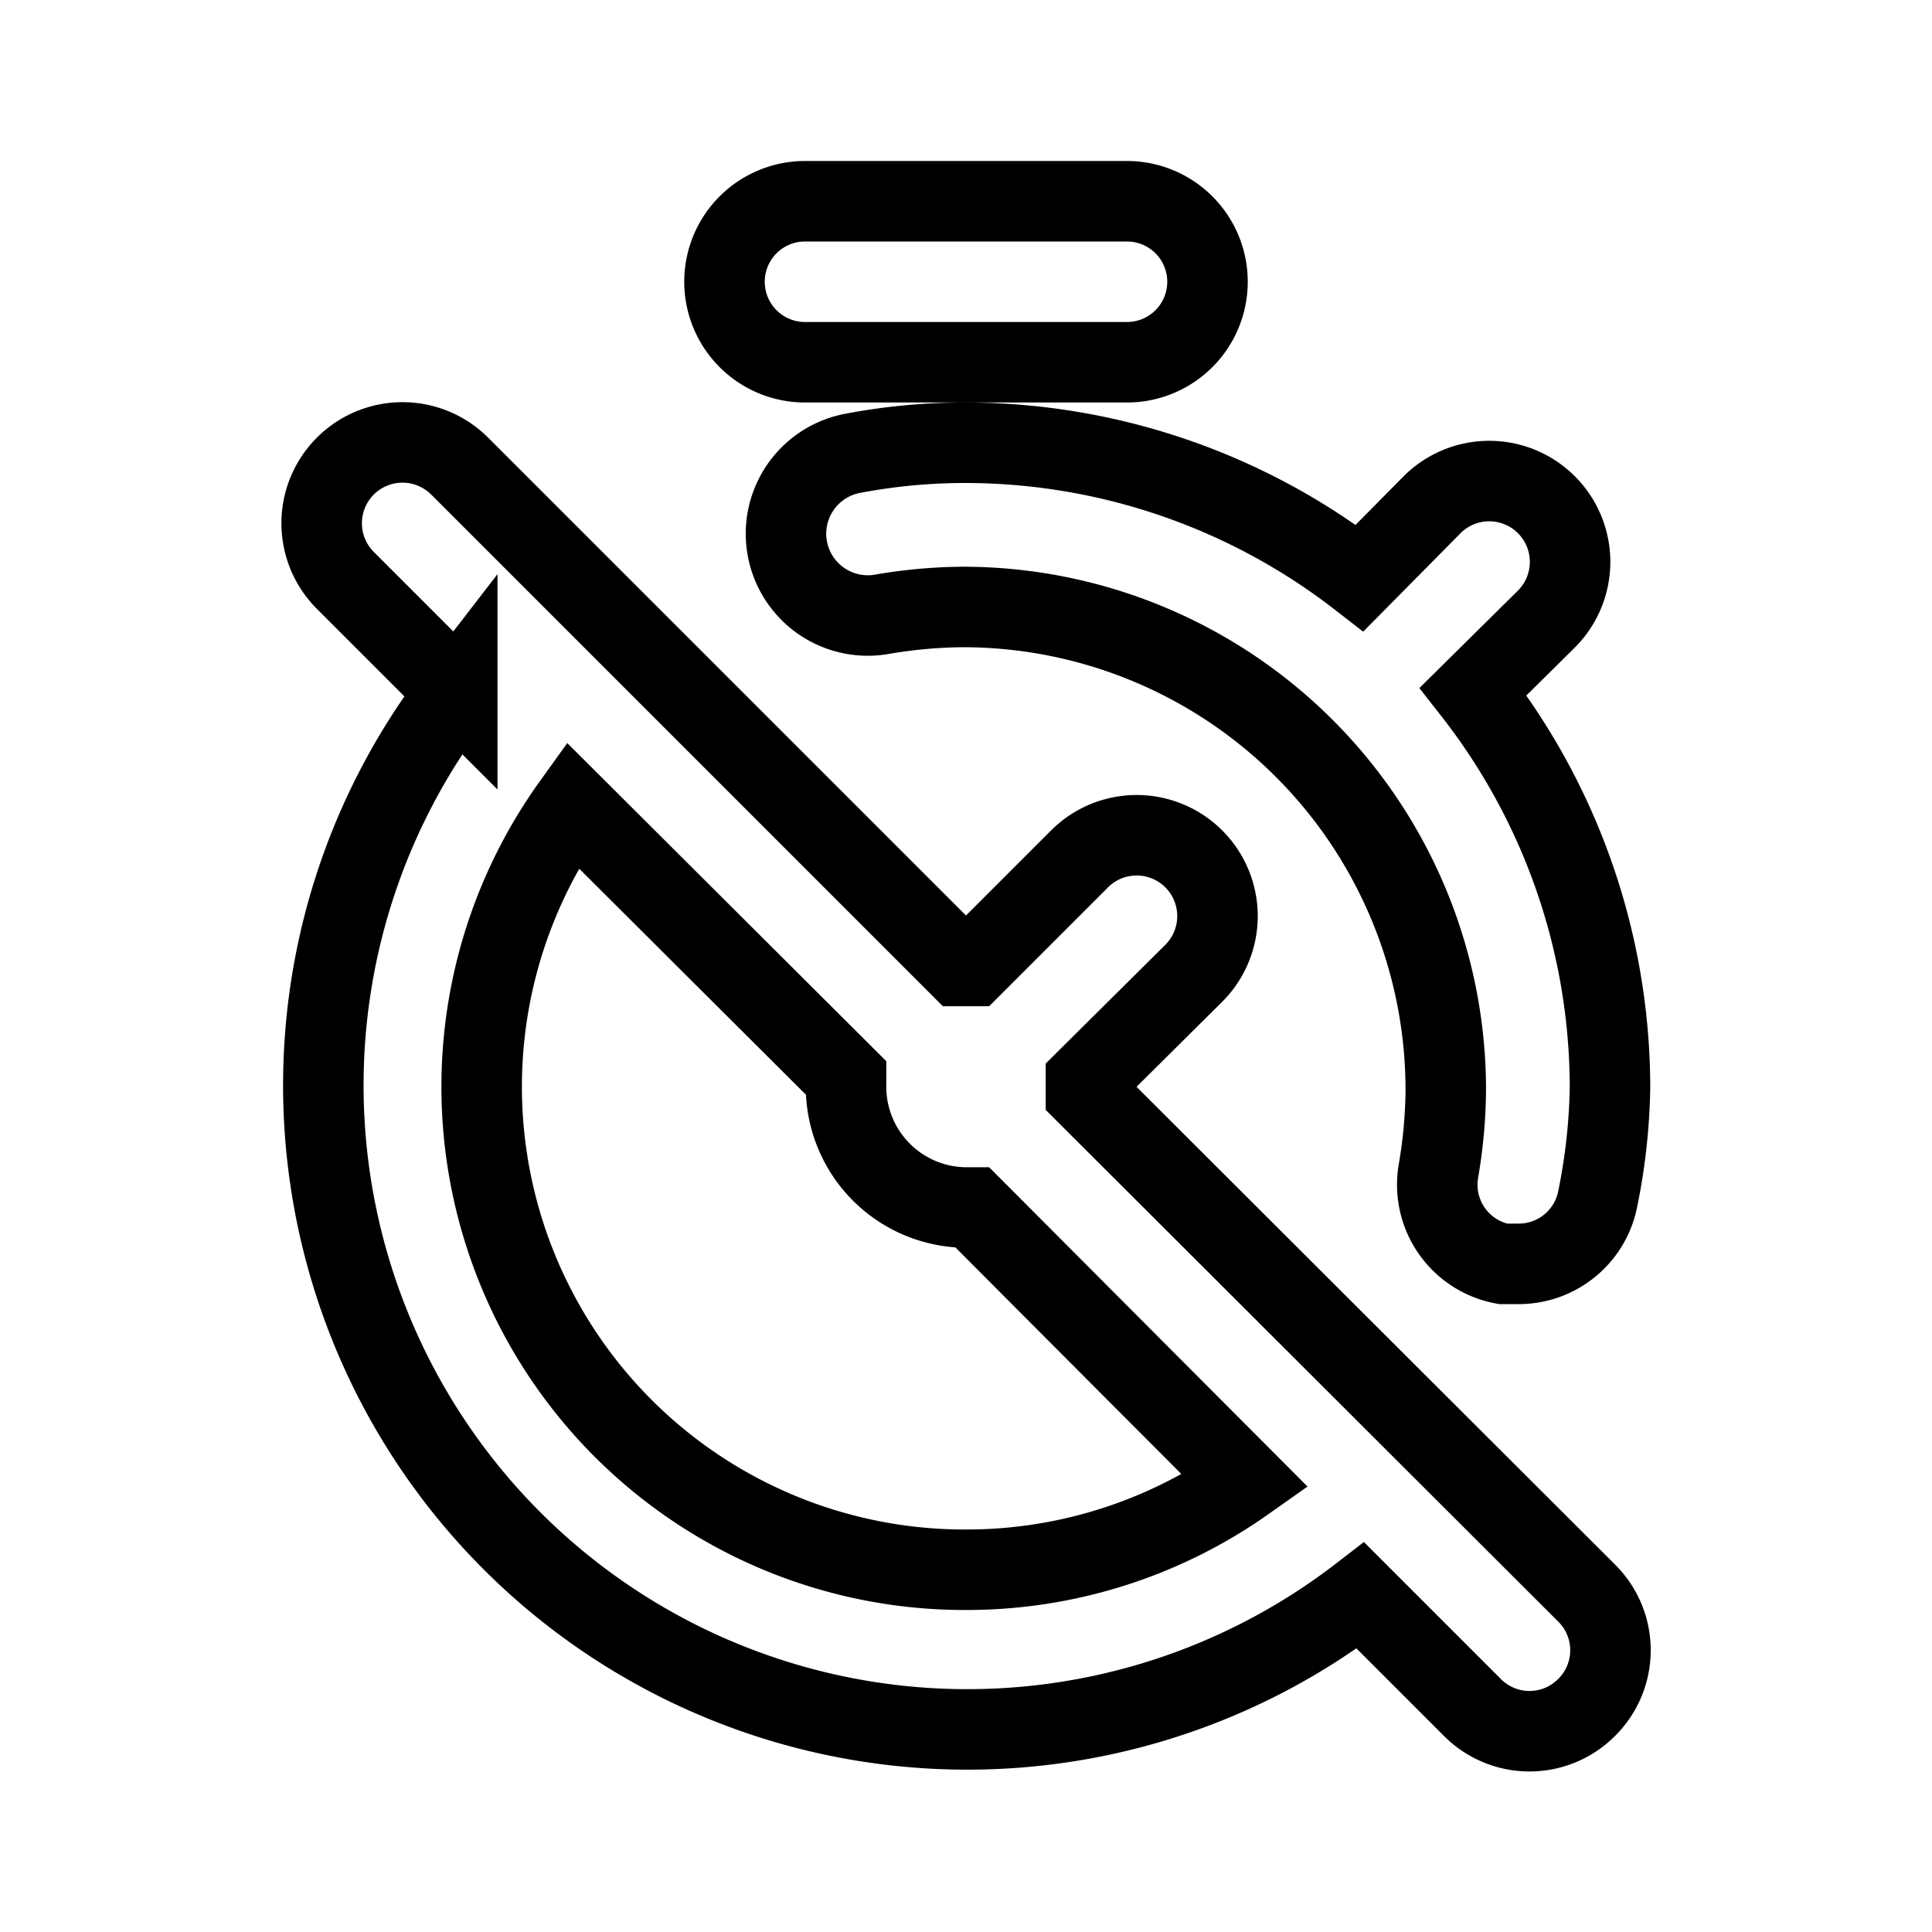 <svg xmlns="http://www.w3.org/2000/svg" viewBox="0 0 24 24" fill="none" stroke="currentColor"><path d="M10.6,5.63a1,1,0,0,0,.36,2,6.18,6.18,0,0,1,1-.09,6,6,0,0,1,6,6,6.18,6.18,0,0,1-.09,1,1,1,0,0,0,.8,1.16l.18,0a1,1,0,0,0,1-.82A7.45,7.45,0,0,0,20,13.5a8,8,0,0,0-1.7-4.91l.91-.9a1,1,0,0,0-1.42-1.42l-.9.91A8,8,0,0,0,12,5.5,7.45,7.45,0,0,0,10.6,5.63ZM10,4.5h4a1,1,0,0,0,0-2H10a1,1,0,0,0,0,2Zm3.49,9.08s0-.05,0-.08,0-.05,0-.08l1.34-1.33a1,1,0,1,0-1.42-1.42L12.08,12h-.16L5.71,5.79A1,1,0,0,0,4.29,7.21l.48.48h0l.91.91A8,8,0,0,0,16.9,19.82l1.39,1.39a1,1,0,0,0,1.42,0,1,1,0,0,0,0-1.42ZM12,19.5A6,6,0,0,1,7.11,10l3.4,3.39s0,.05,0,.08A1.5,1.5,0,0,0,12,15h.08l3.39,3.4A6,6,0,0,1,12,19.5Z"/></svg>